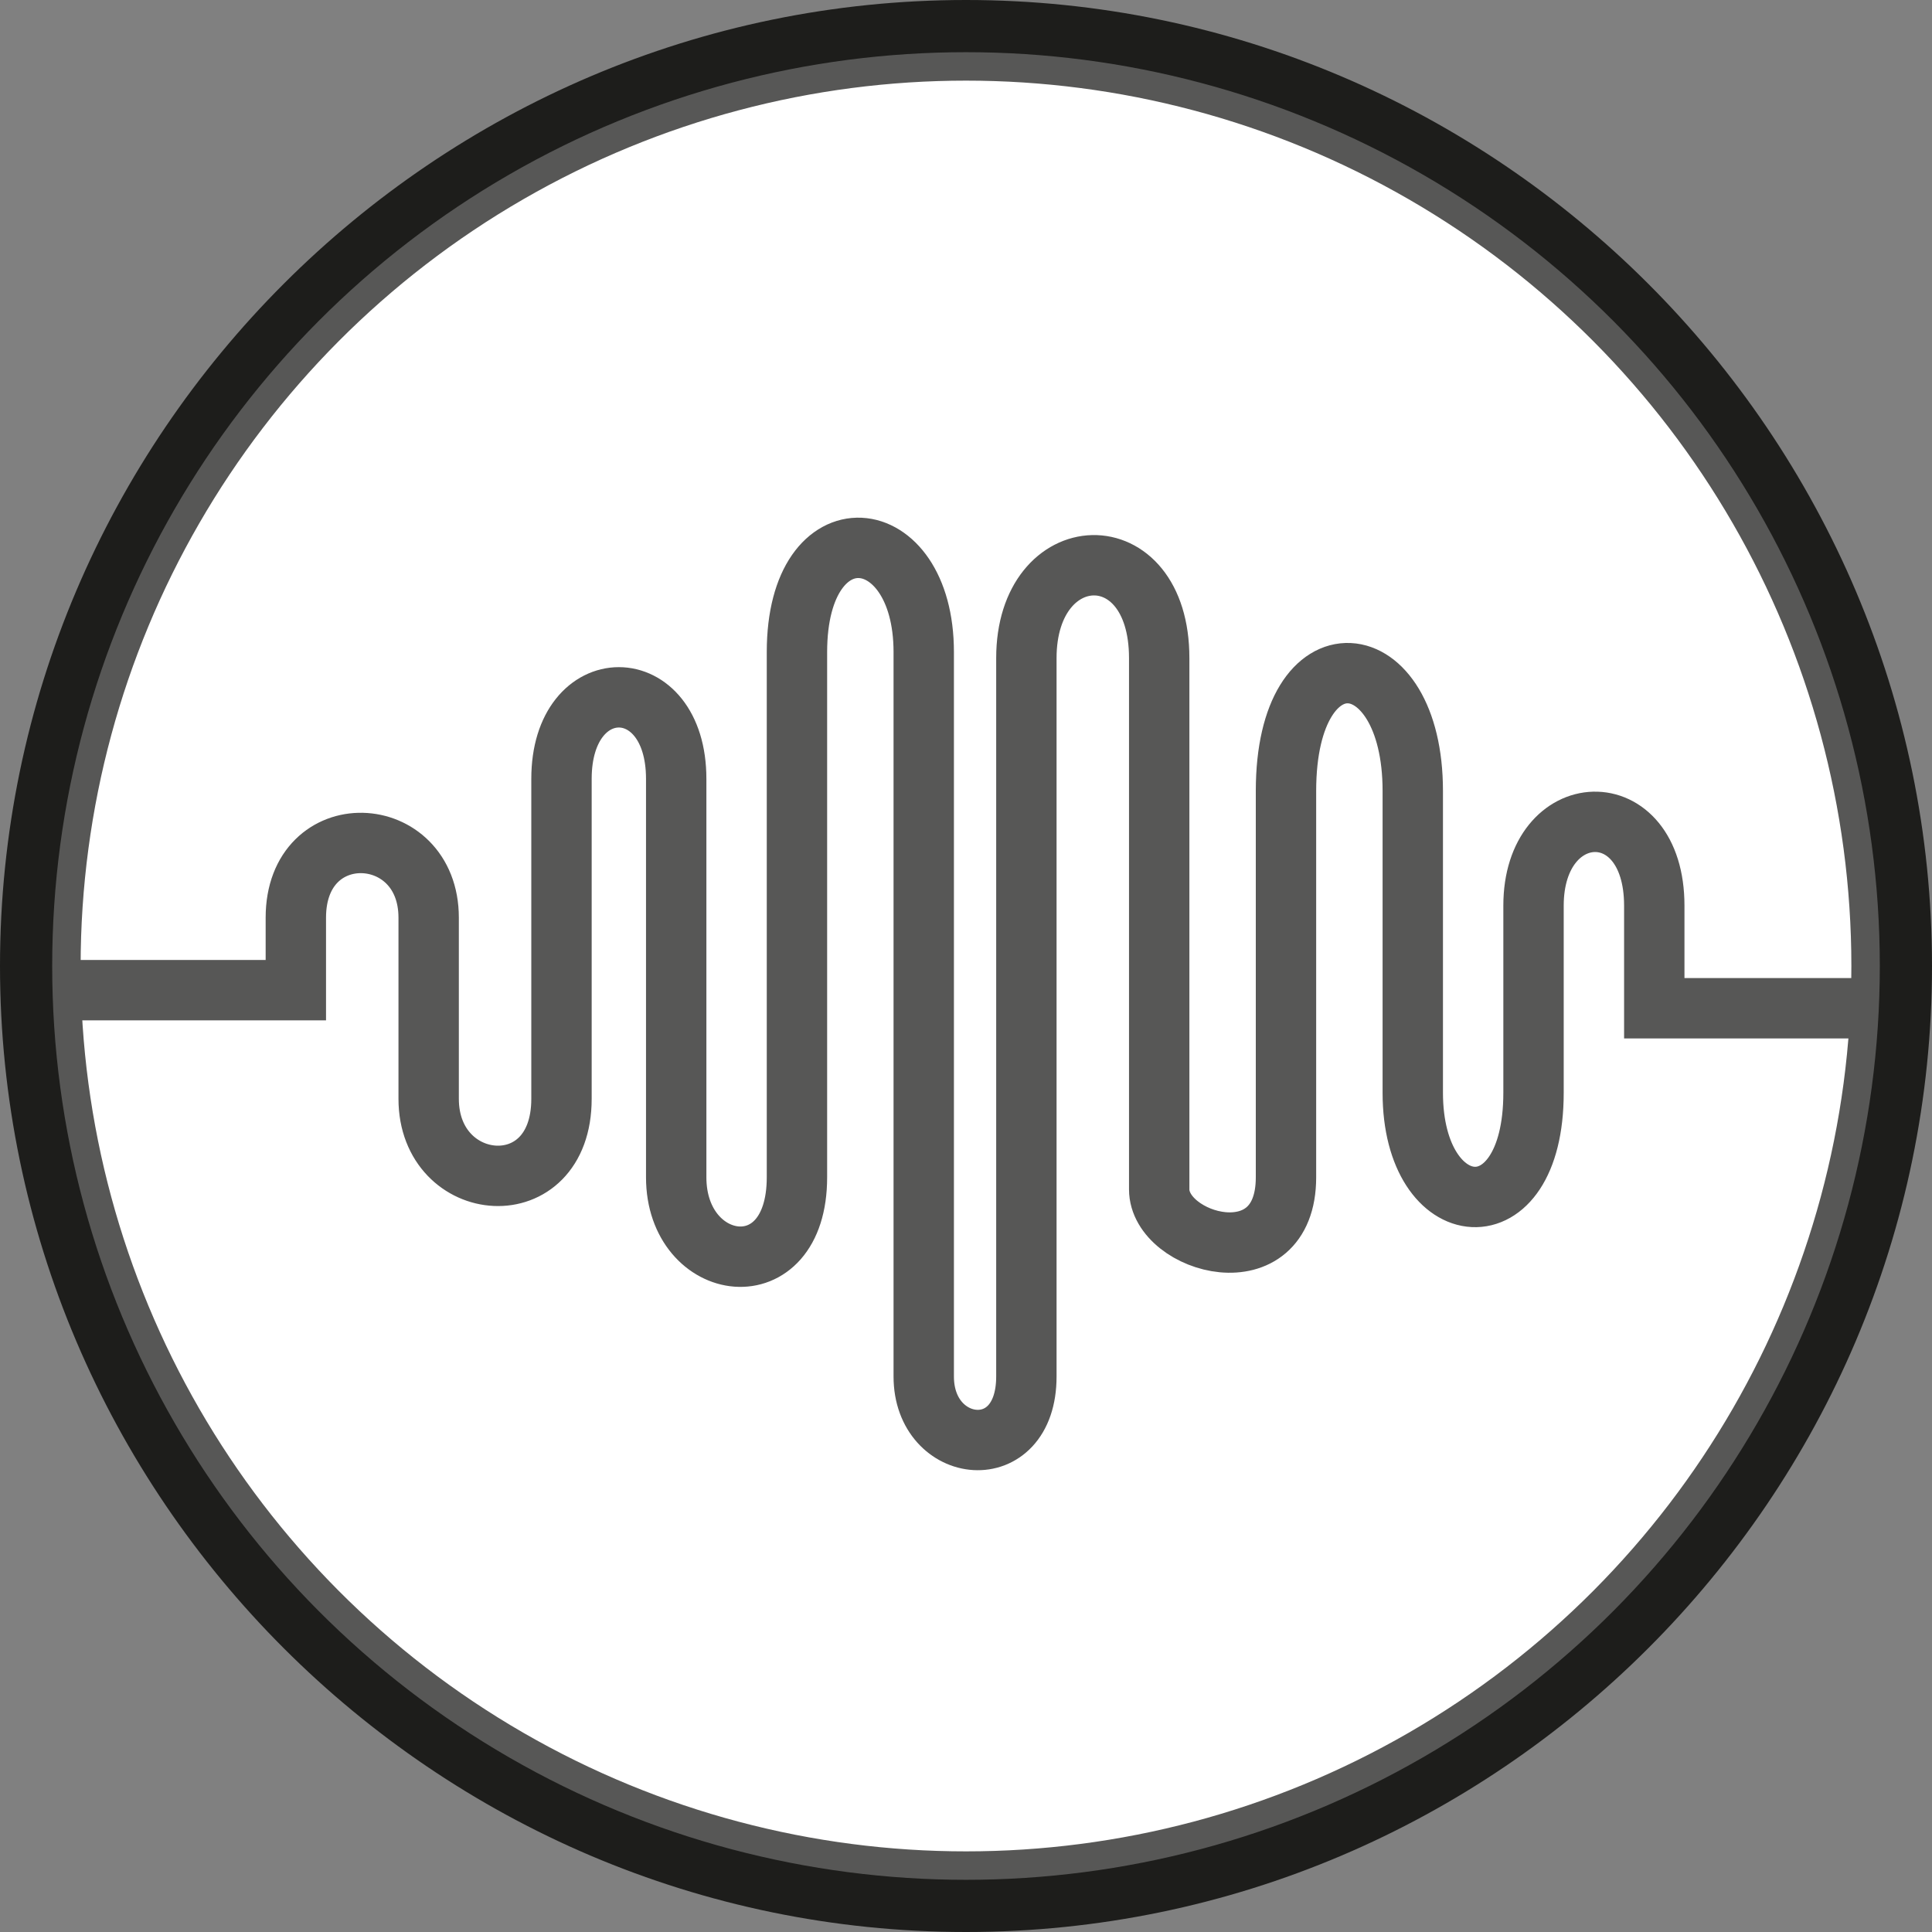 <?xml version="1.0" encoding="utf-8"?>
<!-- Generator: Adobe Illustrator 26.3.1, SVG Export Plug-In . SVG Version: 6.00 Build 0)  -->
<svg version="1.1" id="Camada_1" xmlns="http://www.w3.org/2000/svg" xmlns:xlink="http://www.w3.org/1999/xlink" x="0px" y="0px"
	 viewBox="0 0 32 32" style="enable-background:new 0 0 32 32;" xml:space="preserve">
<rect x="0" y="0" width="32" height="32" fill="#808080" stroke="none"/>
<style type="text/css">
	.st0{fill:#FFFFFF;}
	.st1{fill:#1D1D1B;}
	.st2{fill:#FFFFFF;stroke:#575756;stroke-width:0.471;stroke-miterlimit:10;}
	.st3{fill:none;stroke:#575756;stroke-miterlimit:10;}
</style>
<g>
	<g>
		<circle class="st0" cx="16" cy="16" r="15.5"/>
		<path class="st1" d="M16,1c8.2,0,15,6.7,15,15s-6.7,15-15,15S1,24.2,1,16S7.8,1,16,1 M16,0C7.2,0,0,7.2,0,16s7.2,16,16,16
			s16-7.2,16-16S24.8,0,16,0L16,0z"/>
	</g>
	<circle class="st2" cx="16" cy="16" r="14.9"/>
	<path class="st3" d="M1.3,16.4c0,0,2.7,0,3.6,0c0,0,0-0.8,0-1.2c0-1.7,2.2-1.6,2.2,0c0,1,0,2.4,0,3c0,1.6,2.2,1.8,2.2,0
		c0-0.8,0-4.6,0-5.3c0-1.8,1.9-1.8,1.9,0c0,1,0,5.9,0,6.6c0,1.6,2,1.9,2,0c0-1.3,0-7.6,0-8.7c0-2.4,2.1-2.2,2.1,0c0,1.4,0,12,0,12
		c0,1.3,1.7,1.5,1.7,0c0,0,0-11,0-11.9c0-2,2.2-2.1,2.2,0c0,1,0,7.9,0,8.8s2.1,1.5,2.1-0.2s0-5.7,0-6.4c0-2.7,2.1-2.5,2.1,0
		c0,1.5,0,4.3,0,5c0,2.2,2,2.4,2,0c0-1.4,0-2.4,0-3.1c0-1.8,2-1.9,2,0c0,1,0,1.7,0,1.7h3.4"/>
</g>
</svg>
